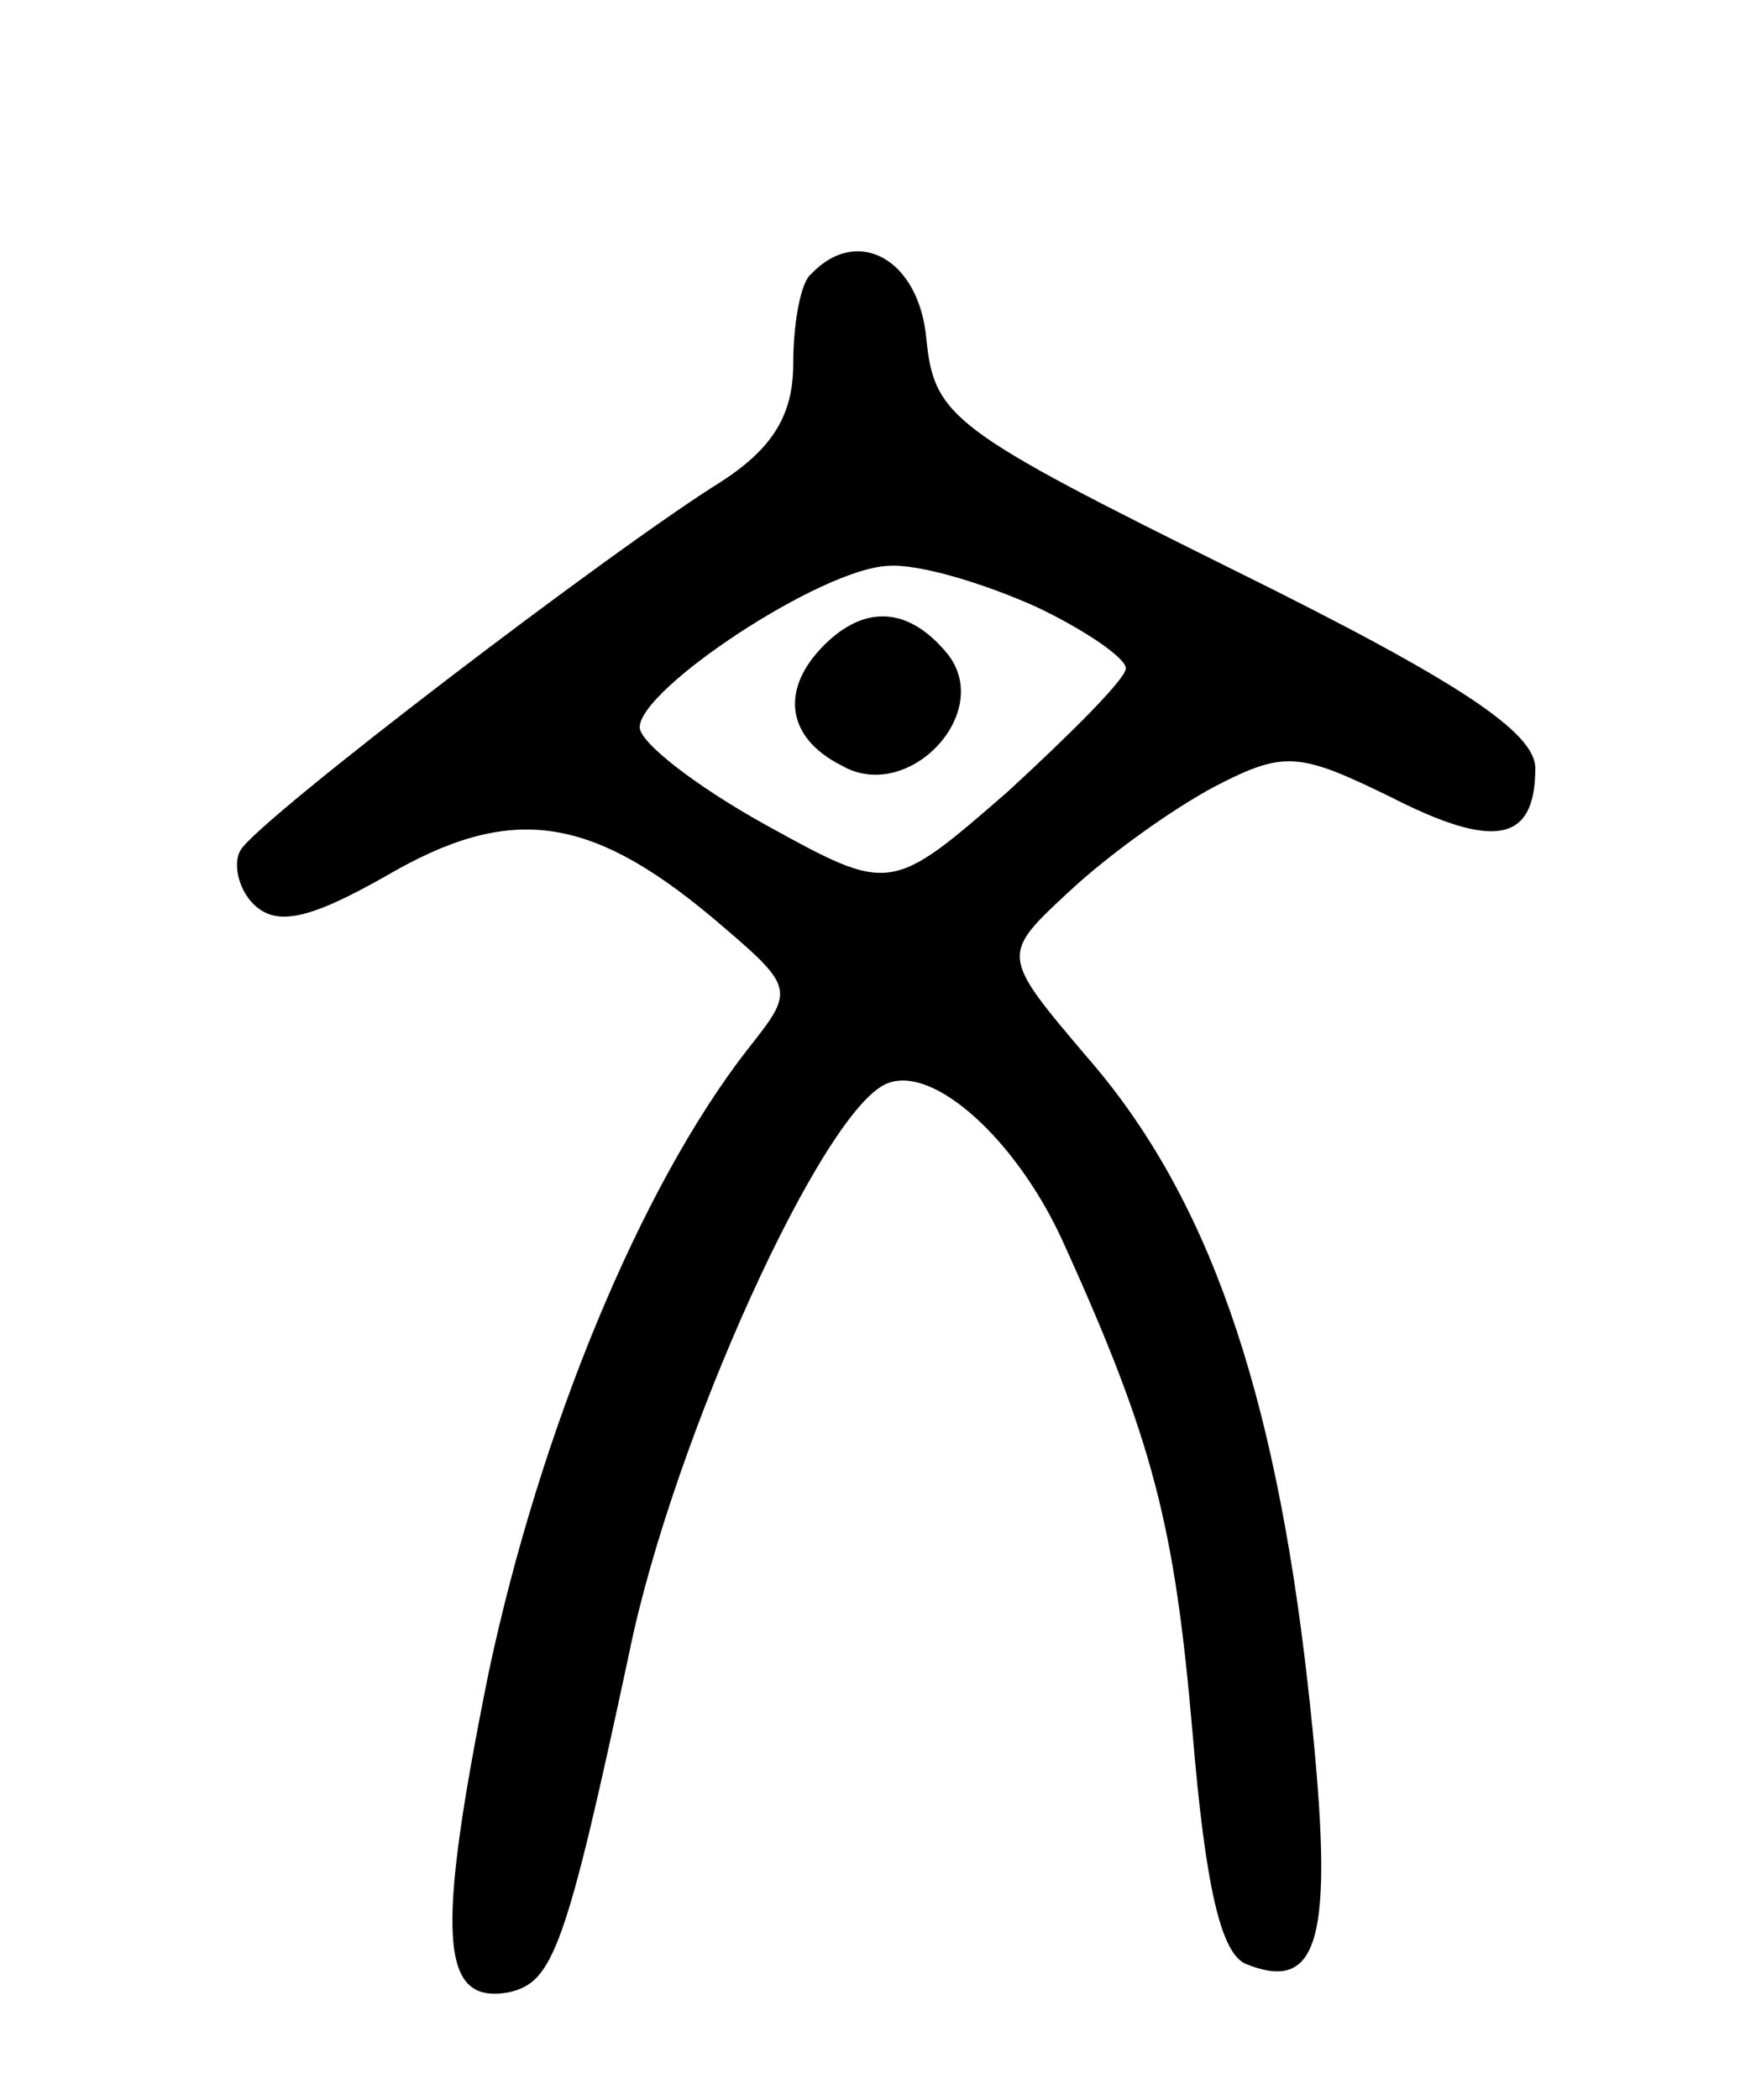 <svg version="1.0" xmlns="http://www.w3.org/2000/svg"
 width="68pt" height="82pt" viewBox="0 0 68 82"
 preserveAspectRatio="xMidYMid meet">
<g transform="translate(0,82) scale(0.1,-0.1)"
fill="#000000" stroke="none">
<path d="M317 713 c-4 -3 -7 -19 -7 -35 0 -20 -8 -33 -28 -46 -42 -26 -181
-132 -188 -144 -3 -5 -1 -15 5 -21 9 -9 22 -6 52 11 48 28 79 24 127 -16 33
-28 33 -28 14 -52 -42 -54 -81 -149 -101 -243 -21 -104 -19 -130 8 -125 17 4
22 16 47 133 17 83 76 213 101 222 18 7 50 -22 68 -61 36 -79 44 -112 51 -192
5 -60 11 -87 21 -91 30 -12 35 12 24 110 -13 115 -39 190 -86 244 -34 40 -34
40 -7 65 15 14 40 32 57 41 27 14 33 13 68 -4 41 -21 57 -18 57 11 0 14 -30
34 -117 77 -111 55 -118 60 -121 91 -3 31 -27 44 -45 25z m88 -130 c19 -9 35
-20 35 -24 0 -4 -21 -25 -46 -48 -46 -40 -46 -40 -95 -13 -27 15 -49 32 -49
38 0 15 71 62 97 63 12 1 38 -7 58 -16z"/>
<path d="M322 568 c-17 -17 -15 -36 7 -47 26 -15 60 21 41 44 -15 18 -32 19
-48 3z"/>
</g>
</svg>
